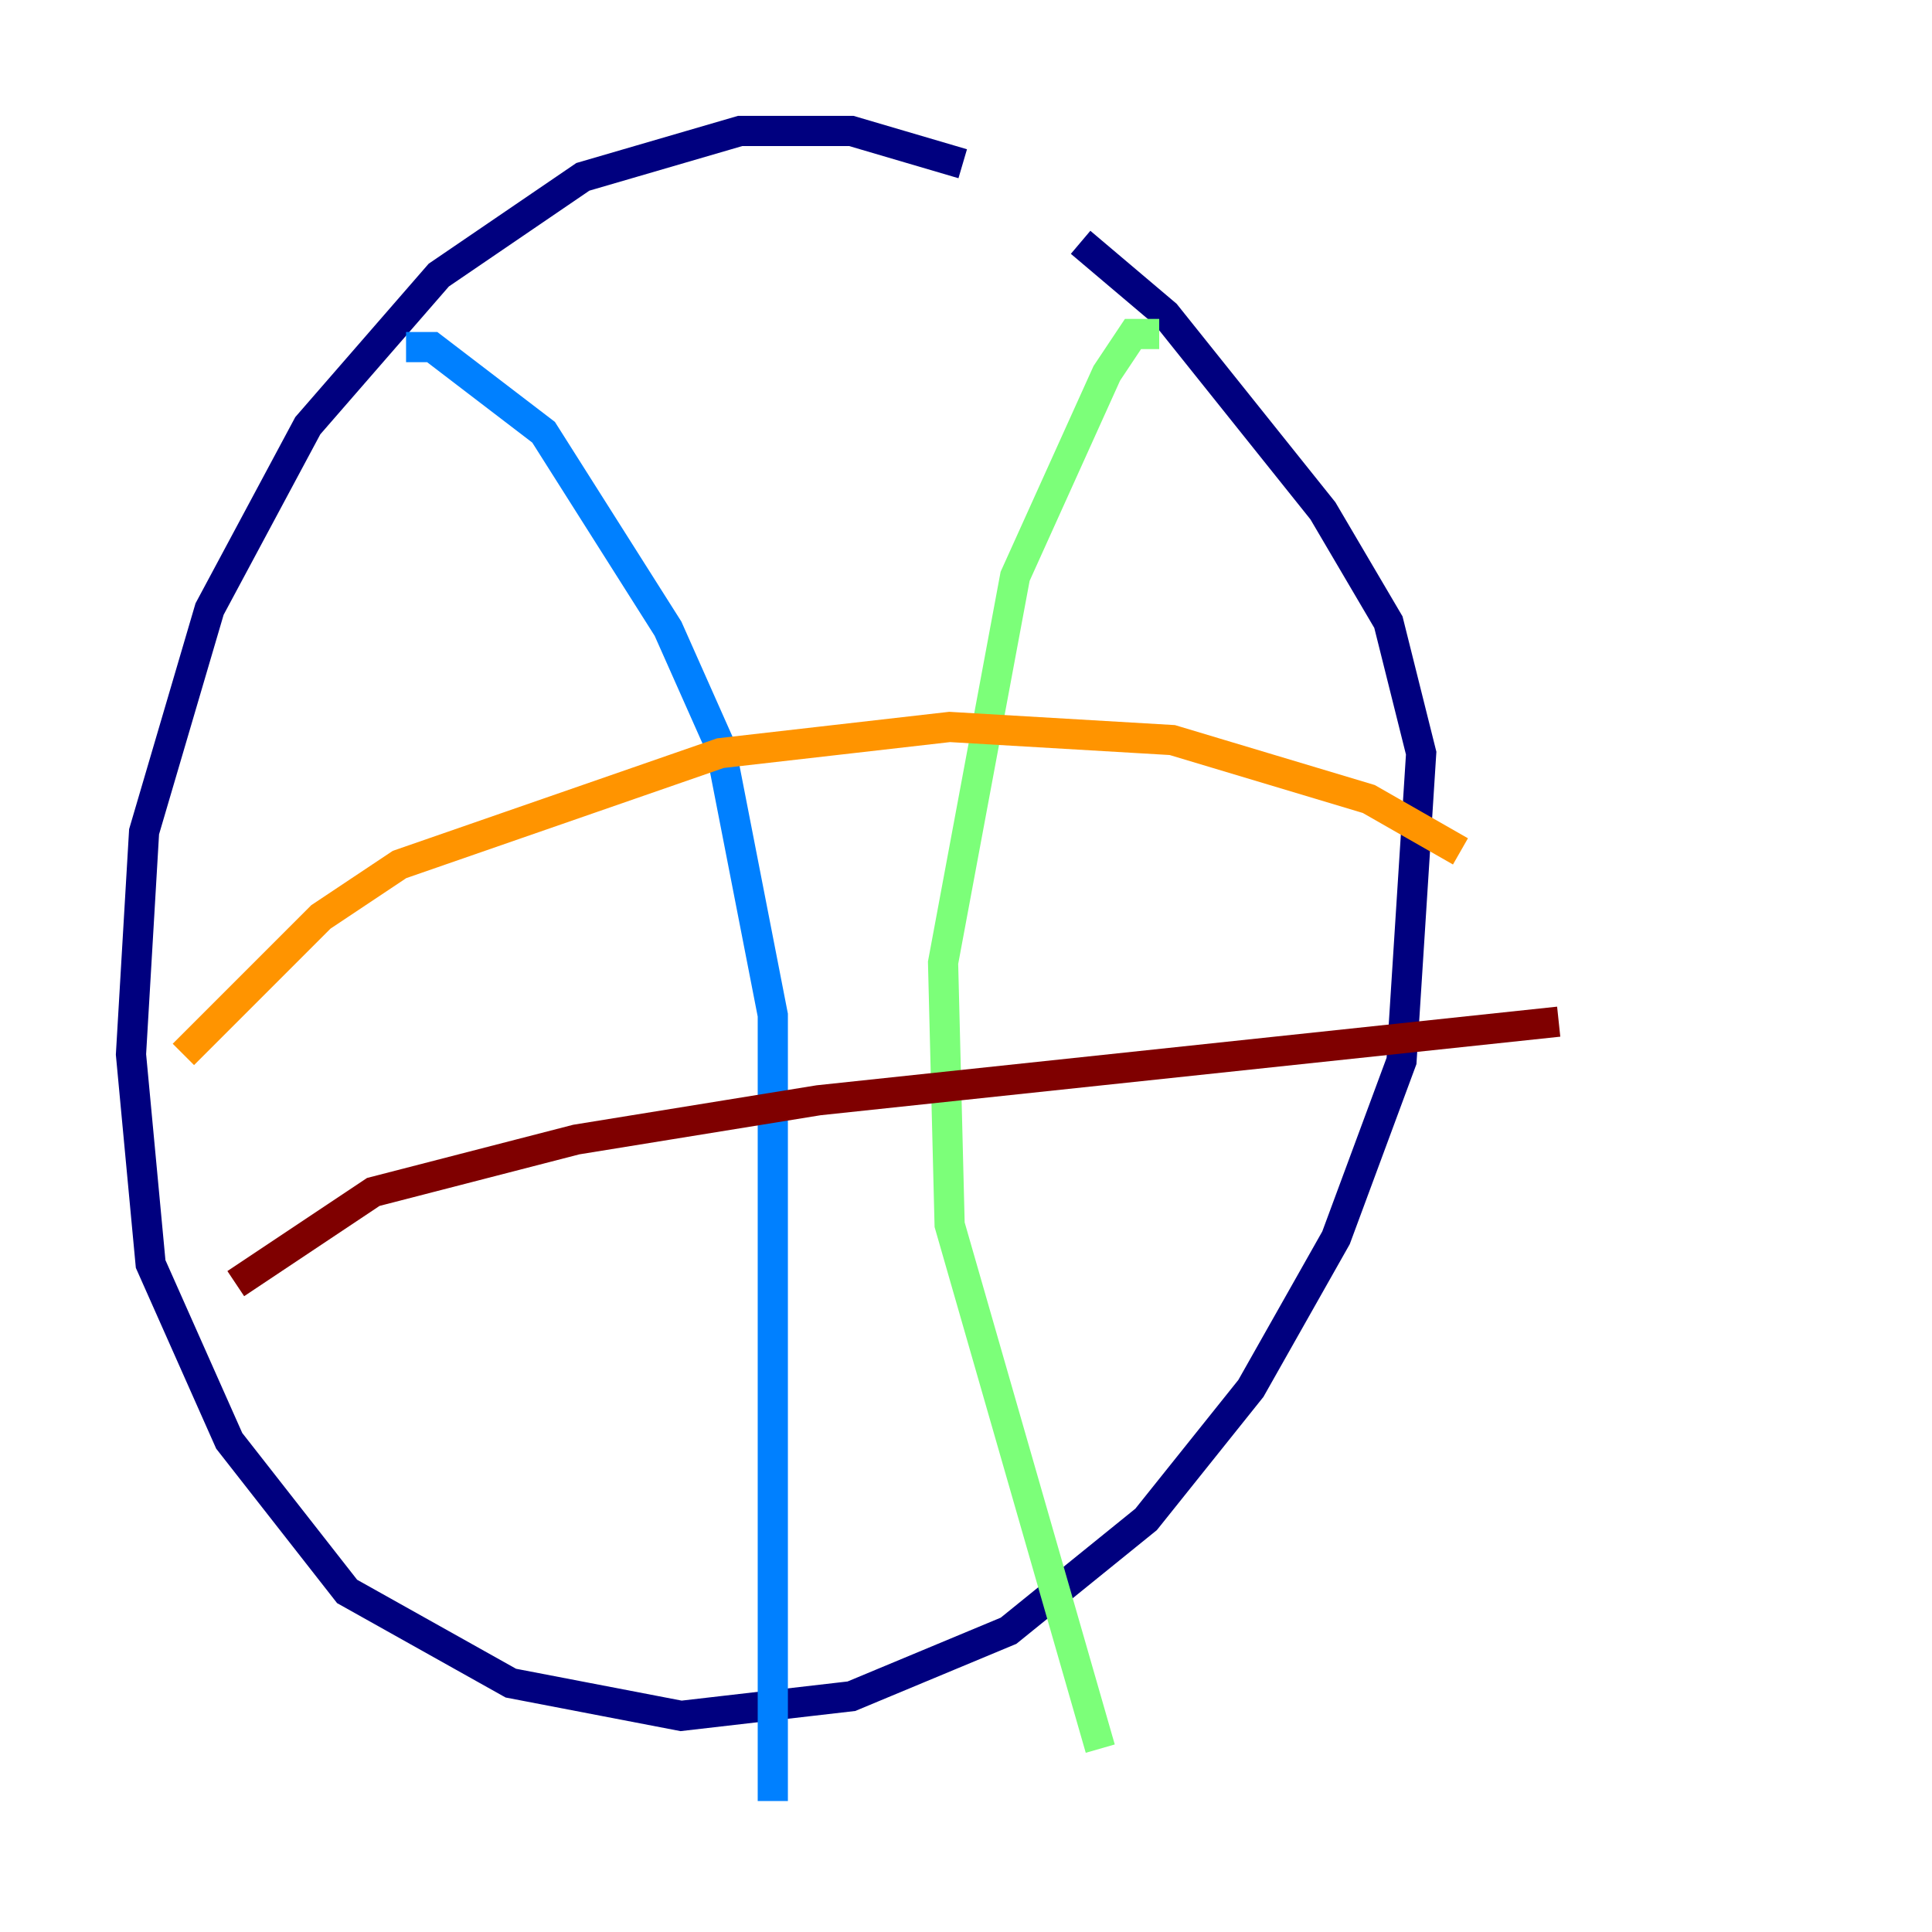<?xml version="1.0" encoding="utf-8" ?>
<svg baseProfile="tiny" height="128" version="1.2" viewBox="0,0,128,128" width="128" xmlns="http://www.w3.org/2000/svg" xmlns:ev="http://www.w3.org/2001/xml-events" xmlns:xlink="http://www.w3.org/1999/xlink"><defs /><polyline fill="none" points="63.783,10.848 56.407,8.678 49.031,8.678 38.617,11.715 29.071,18.224 20.393,28.203 13.885,40.352 9.546,55.105 8.678,69.858 9.98,83.742 15.186,95.458 22.997,105.437 33.844,111.512 45.125,113.681 56.407,112.38 66.82,108.041 75.932,100.664 82.875,91.986 88.515,82.007 92.854,70.291 94.156,49.898 91.986,41.22 87.647,33.844 77.234,20.827 71.593,16.054" stroke="#00007f" stroke-width="2" /><polyline fill="none" points="26.902,22.997 28.637,22.997 36.014,28.637 44.258,41.654 47.729,49.464 51.2,67.254 51.2,119.322" stroke="#0080ff" stroke-width="2" /><polyline fill="none" points="76.8,22.129 75.064,22.129 73.329,24.732 67.254,38.183 62.481,63.783 62.915,81.139 72.895,115.851" stroke="#7cff79" stroke-width="2" /><polyline fill="none" points="12.149,69.858 21.261,60.746 26.468,57.275 47.729,49.898 62.915,48.163 77.668,49.031 90.685,52.936 96.759,56.407" stroke="#ff9400" stroke-width="2" /><polyline fill="none" points="15.62,85.044 24.732,78.969 38.183,75.498 54.237,72.895 103.268,67.688" stroke="#7f0000" stroke-width="2" /></svg>